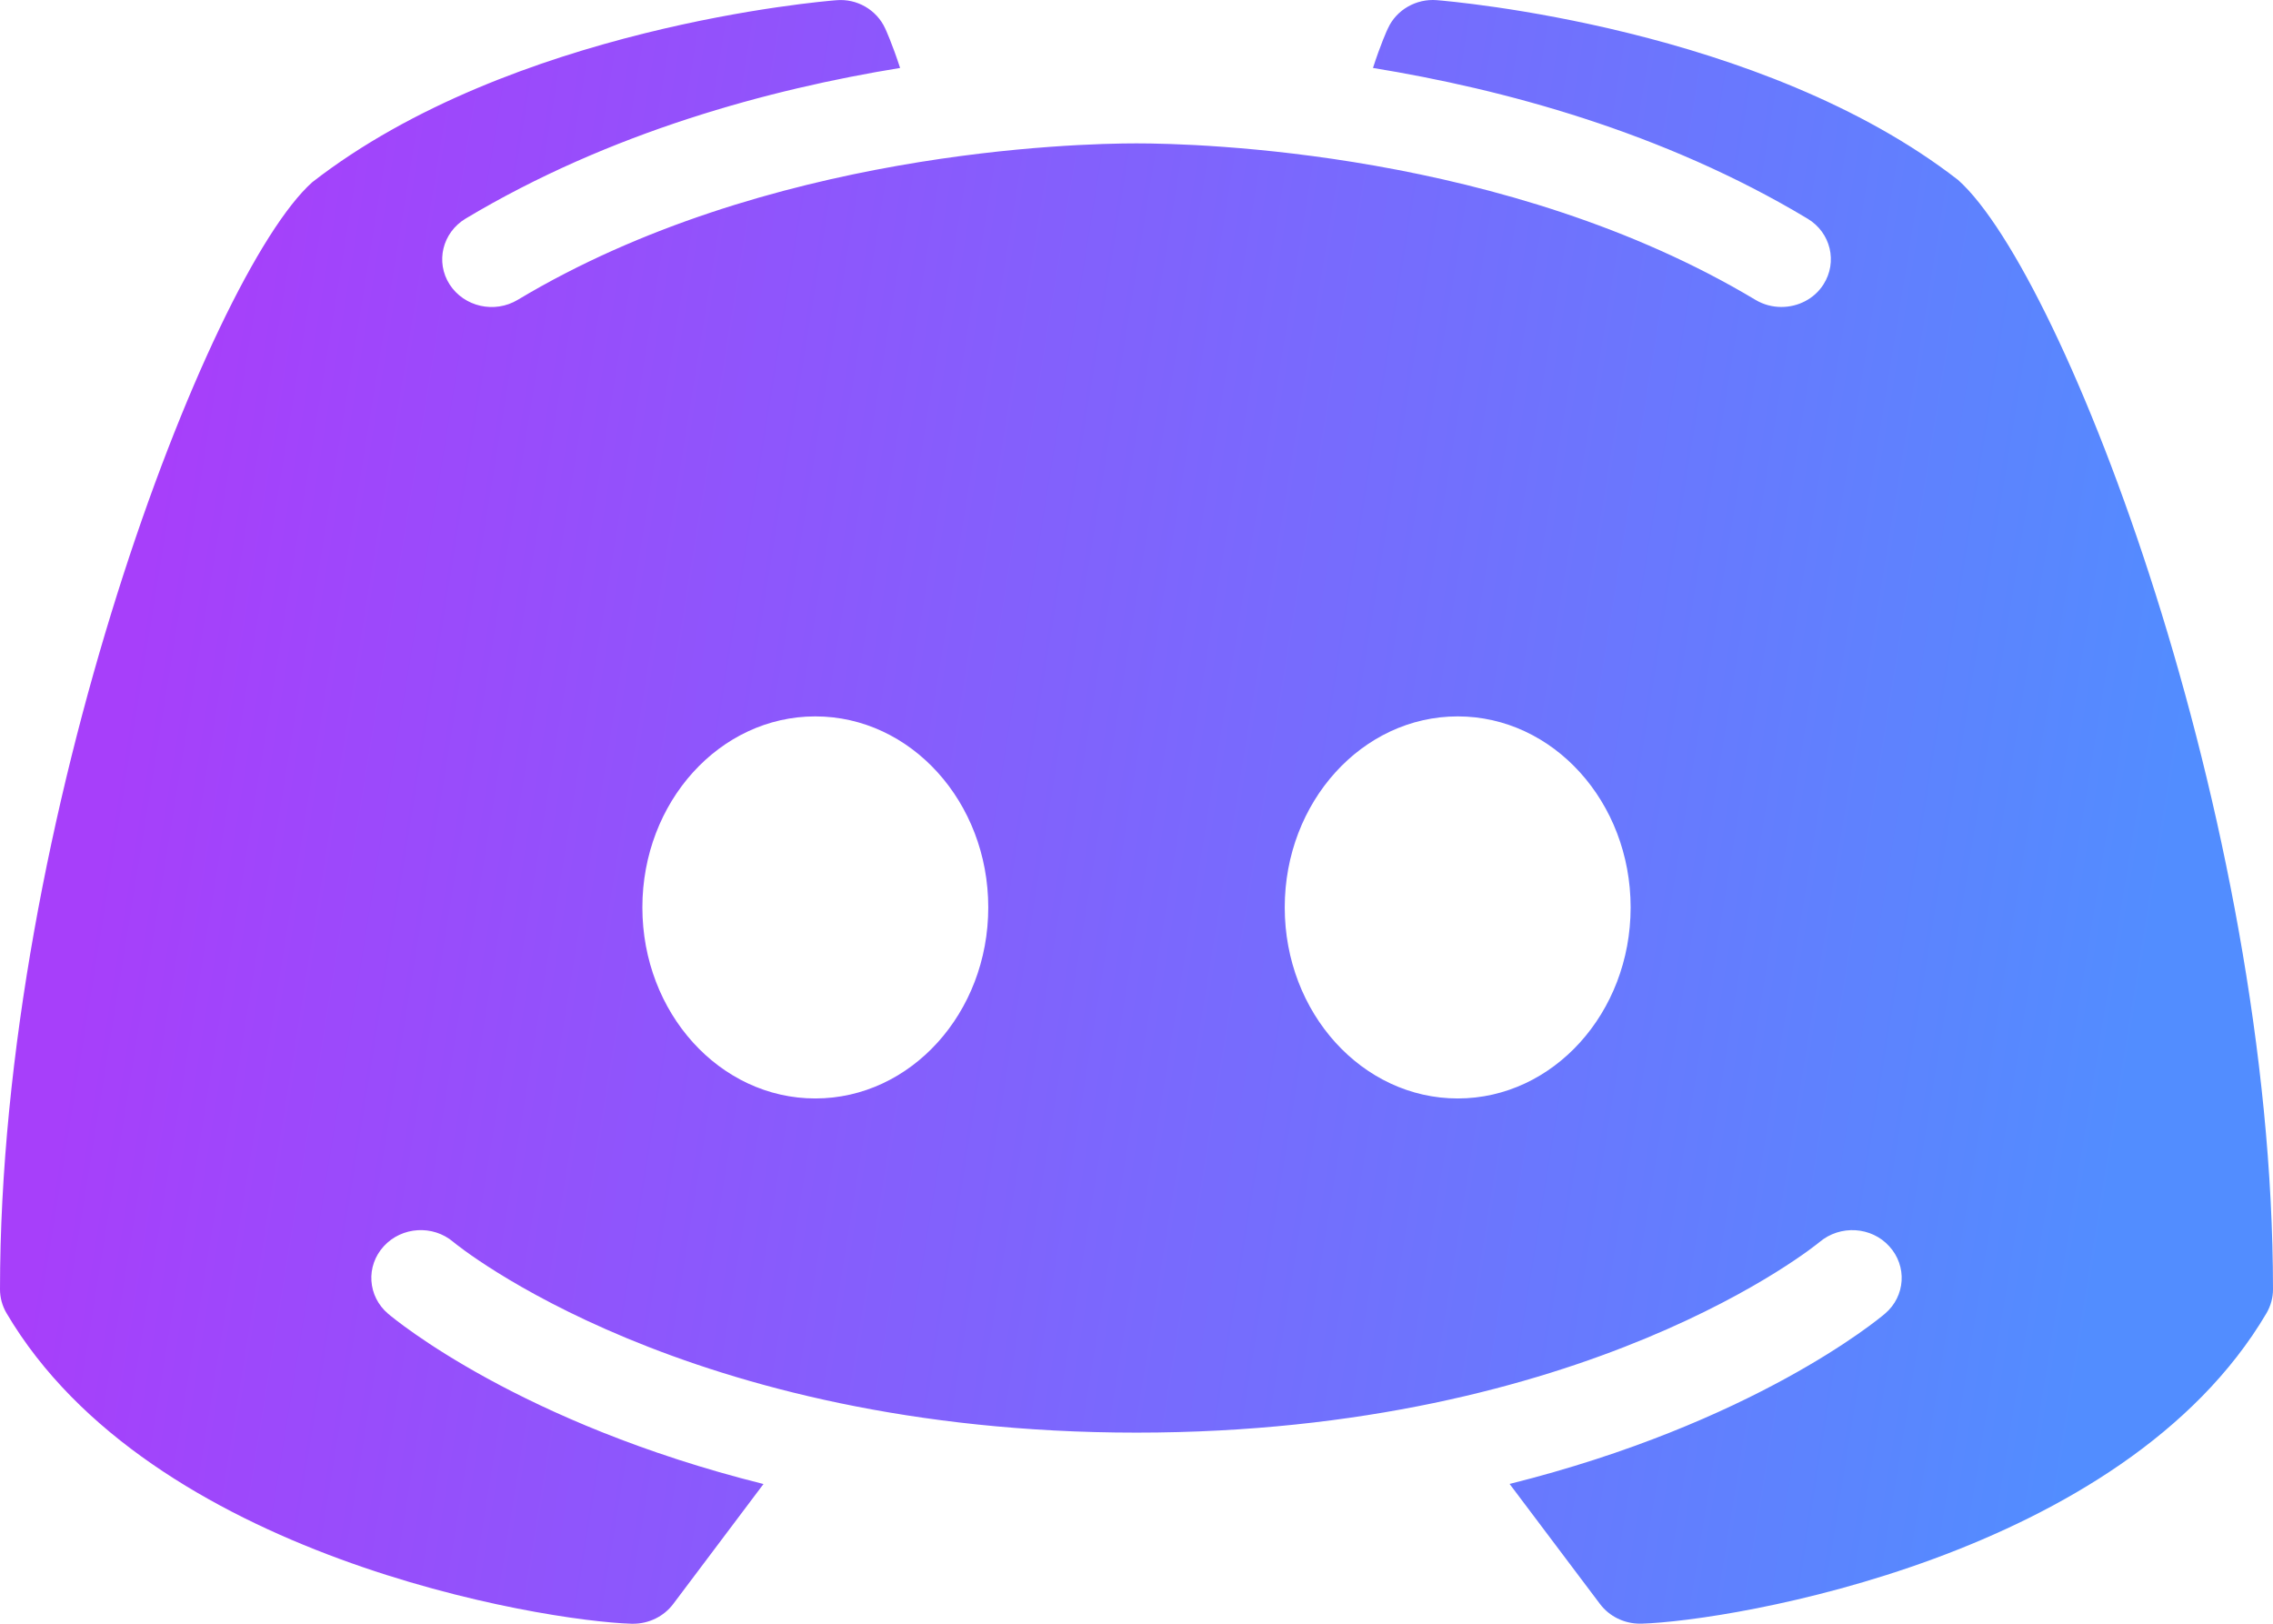 <svg width="28" height="20" viewBox="0 0 28 20" fill="none" xmlns="http://www.w3.org/2000/svg">
<path d="M24.121 2.217C21.698 0.334 17.864 0.016 17.701 0.002C17.445 -0.019 17.202 0.121 17.098 0.348C17.09 0.362 17.006 0.548 16.913 0.837C18.516 1.098 20.485 1.624 22.266 2.693C22.552 2.864 22.639 3.227 22.462 3.504C22.348 3.683 22.148 3.781 21.944 3.781C21.835 3.781 21.724 3.753 21.624 3.693C18.561 1.858 14.736 1.766 14 1.766C13.264 1.766 9.437 1.858 6.378 3.693C6.091 3.865 5.717 3.779 5.539 3.504C5.361 3.227 5.45 2.865 5.735 2.693C7.517 1.626 9.484 1.098 11.088 0.837C10.994 0.547 10.91 0.362 10.903 0.348C10.798 0.121 10.556 -0.021 10.299 0.003C10.137 0.016 6.304 0.334 3.847 2.244C2.565 3.389 0 10.09 0 15.882C0 15.984 0.028 16.085 0.08 16.174C1.851 19.178 6.679 19.966 7.78 20C7.787 20 7.793 20 7.799 20C7.994 20 8.177 19.91 8.292 19.758L9.405 18.279C6.403 17.529 4.869 16.256 4.78 16.181C4.528 15.966 4.504 15.595 4.727 15.351C4.95 15.107 5.333 15.084 5.585 15.298C5.622 15.33 8.446 17.646 14 17.646C19.564 17.646 22.389 15.32 22.416 15.297C22.669 15.085 23.053 15.107 23.274 15.352C23.496 15.596 23.472 15.966 23.221 16.18C23.132 16.256 21.598 17.528 18.596 18.278L19.709 19.756C19.824 19.909 20.007 19.999 20.202 19.999C20.208 19.999 20.215 19.999 20.221 19.999C21.322 19.966 26.151 19.178 27.921 16.173C27.972 16.084 28 15.984 28 15.882C28 10.09 25.436 3.389 24.121 2.217ZM10.043 13.53C8.867 13.53 7.913 12.476 7.913 11.177C7.913 9.878 8.866 8.824 10.043 8.824C11.22 8.824 12.174 9.878 12.174 11.177C12.174 12.476 11.22 13.53 10.043 13.53ZM17.957 13.53C16.781 13.53 15.826 12.476 15.826 11.177C15.826 9.878 16.78 8.824 17.957 8.824C19.133 8.824 20.087 9.878 20.087 11.177C20.087 12.476 19.133 13.53 17.957 13.53Z" fill="url(#paint0_linear_311_12872)" fill-opacity="0.76"/>
<defs>
<linearGradient id="paint0_linear_311_12872" x1="2.053" y1="4.5" x2="26.982" y2="8.528" gradientUnits="userSpaceOnUse">
<stop stop-color="#8C02F9"/>
<stop offset="1" stop-color="#1C69FF"/>
</linearGradient>
</defs>
</svg>
